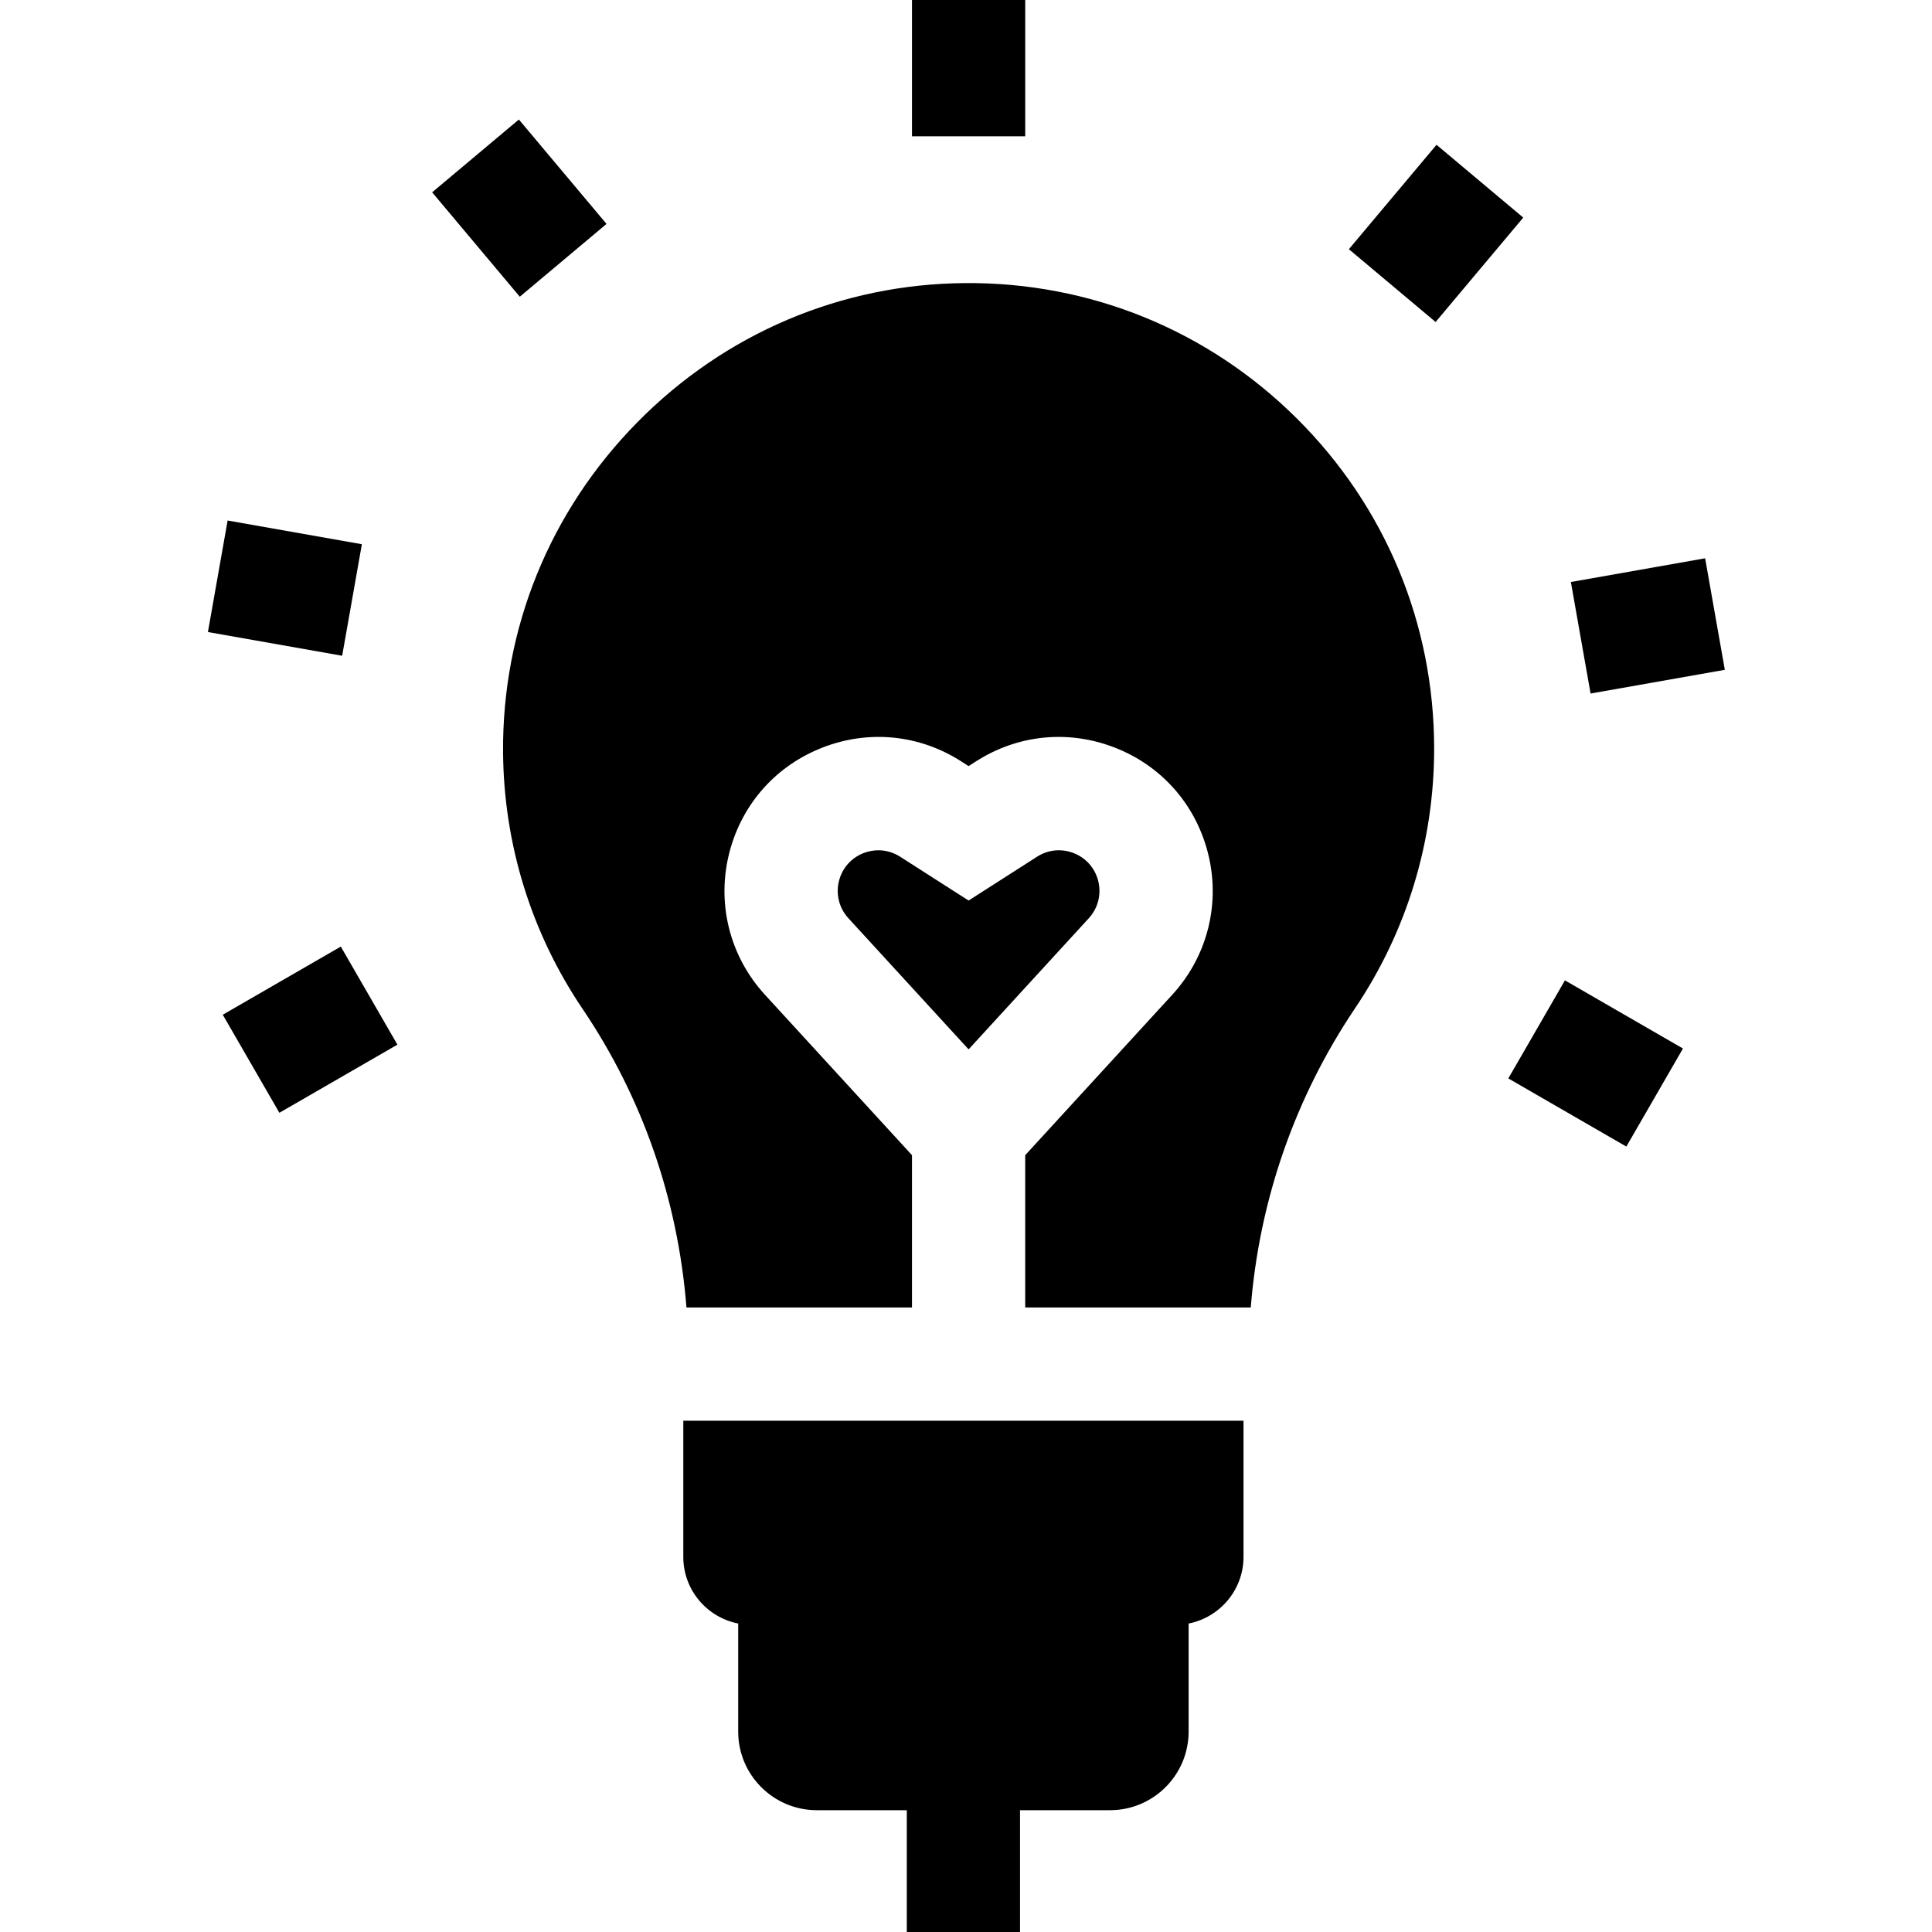 <svg id="Capa_1" enable-background="new 0 0 511.896 511.896" height="512" viewBox="0 0 511.896 511.896" width="512" xmlns="http://www.w3.org/2000/svg"><g id="XMLID_207_"><g id="XMLID_209_"><path id="XMLID_156_" d="m241.637 0h30v36.113h-30z"/></g><g id="XMLID_210_"><path id="XMLID_155_" d="m122.595 37.117h30v36.113h-30z" transform="matrix(.766 -.643 .643 .766 -3.274 101.352)"/></g><g id="XMLID_211_"><path id="XMLID_154_" d="m60.429 137.735h30v36.113h-30z" transform="matrix(.174 -.985 .985 .174 -91.094 203.02)"/></g><g id="XMLID_213_"><path id="XMLID_152_" d="m64.107 257.828h36.113v30h-36.113z" transform="matrix(.866 -.5 .5 .866 -125.407 77.635)"/></g><g id="XMLID_217_"><path id="XMLID_151_" d="m407.782 263.707h30v36.113h-30z" transform="matrix(.5 -.866 .866 .5 -32.624 507.021)"/></g><g id="XMLID_219_"><path id="XMLID_148_" d="m418.411 150.952h36.113v30h-36.113z" transform="matrix(.985 -.174 .174 .985 -22.188 78.321)"/></g><g id="XMLID_220_"><path id="XMLID_143_" d="m362.357 46.806h36.113v30h-36.113z" transform="matrix(.643 -.766 .766 .643 88.545 313.495)"/></g><g id="XMLID_357_"><path id="XMLID_365_" d="m288.484 243.294c2.49-2.716 3.409-6.463 2.459-10.024-.893-3.349-3.258-5.989-6.489-7.244-3.229-1.254-6.757-.903-9.677.966l-18.14 11.611-18.14-11.611c-1.766-1.13-3.755-1.706-5.767-1.706-1.312 0-2.634.245-3.91.74-3.231 1.255-5.596 3.895-6.49 7.244-.949 3.561-.03 7.308 2.46 10.024l31.847 34.745z"/><path id="XMLID_366_" d="m241.637 346.429v-40.357l-38.962-42.507c-9.445-10.303-12.934-24.519-9.332-38.026 3.388-12.704 12.36-22.719 24.616-27.479 12.256-4.759 25.637-3.424 36.71 3.664l1.967 1.259 1.967-1.259c11.074-7.088 24.455-8.422 36.71-3.664 12.256 4.759 21.229 14.775 24.616 27.479 3.603 13.506.114 27.722-9.331 38.026l-38.962 42.507v40.357h59.76c2.274-28.444 11.71-55.621 27.642-79.292 13.704-20.361 20.948-44.147 20.948-68.786 0-33.112-12.94-64.197-36.438-87.53-23.495-23.331-54.701-36.056-87.8-35.817-32.833.231-63.69 13.332-86.888 36.888-23.195 23.553-35.828 54.609-35.57 87.445.191 24.376 7.486 47.897 21.095 68.022 15.854 23.445 25.241 50.547 27.497 79.069h59.755z"/><path id="XMLID_367_" d="m181.046 376.429v36.097c0 8.737 6.269 16.029 14.544 17.634v28.646c0 11.478 9.337 20.815 20.815 20.815h23.857v32.274h30v-32.274h23.856c11.478 0 20.815-9.338 20.815-20.815v-28.646c8.23-1.604 14.496-8.856 14.544-17.567v-36.163h-148.431z"/></g></g></svg>